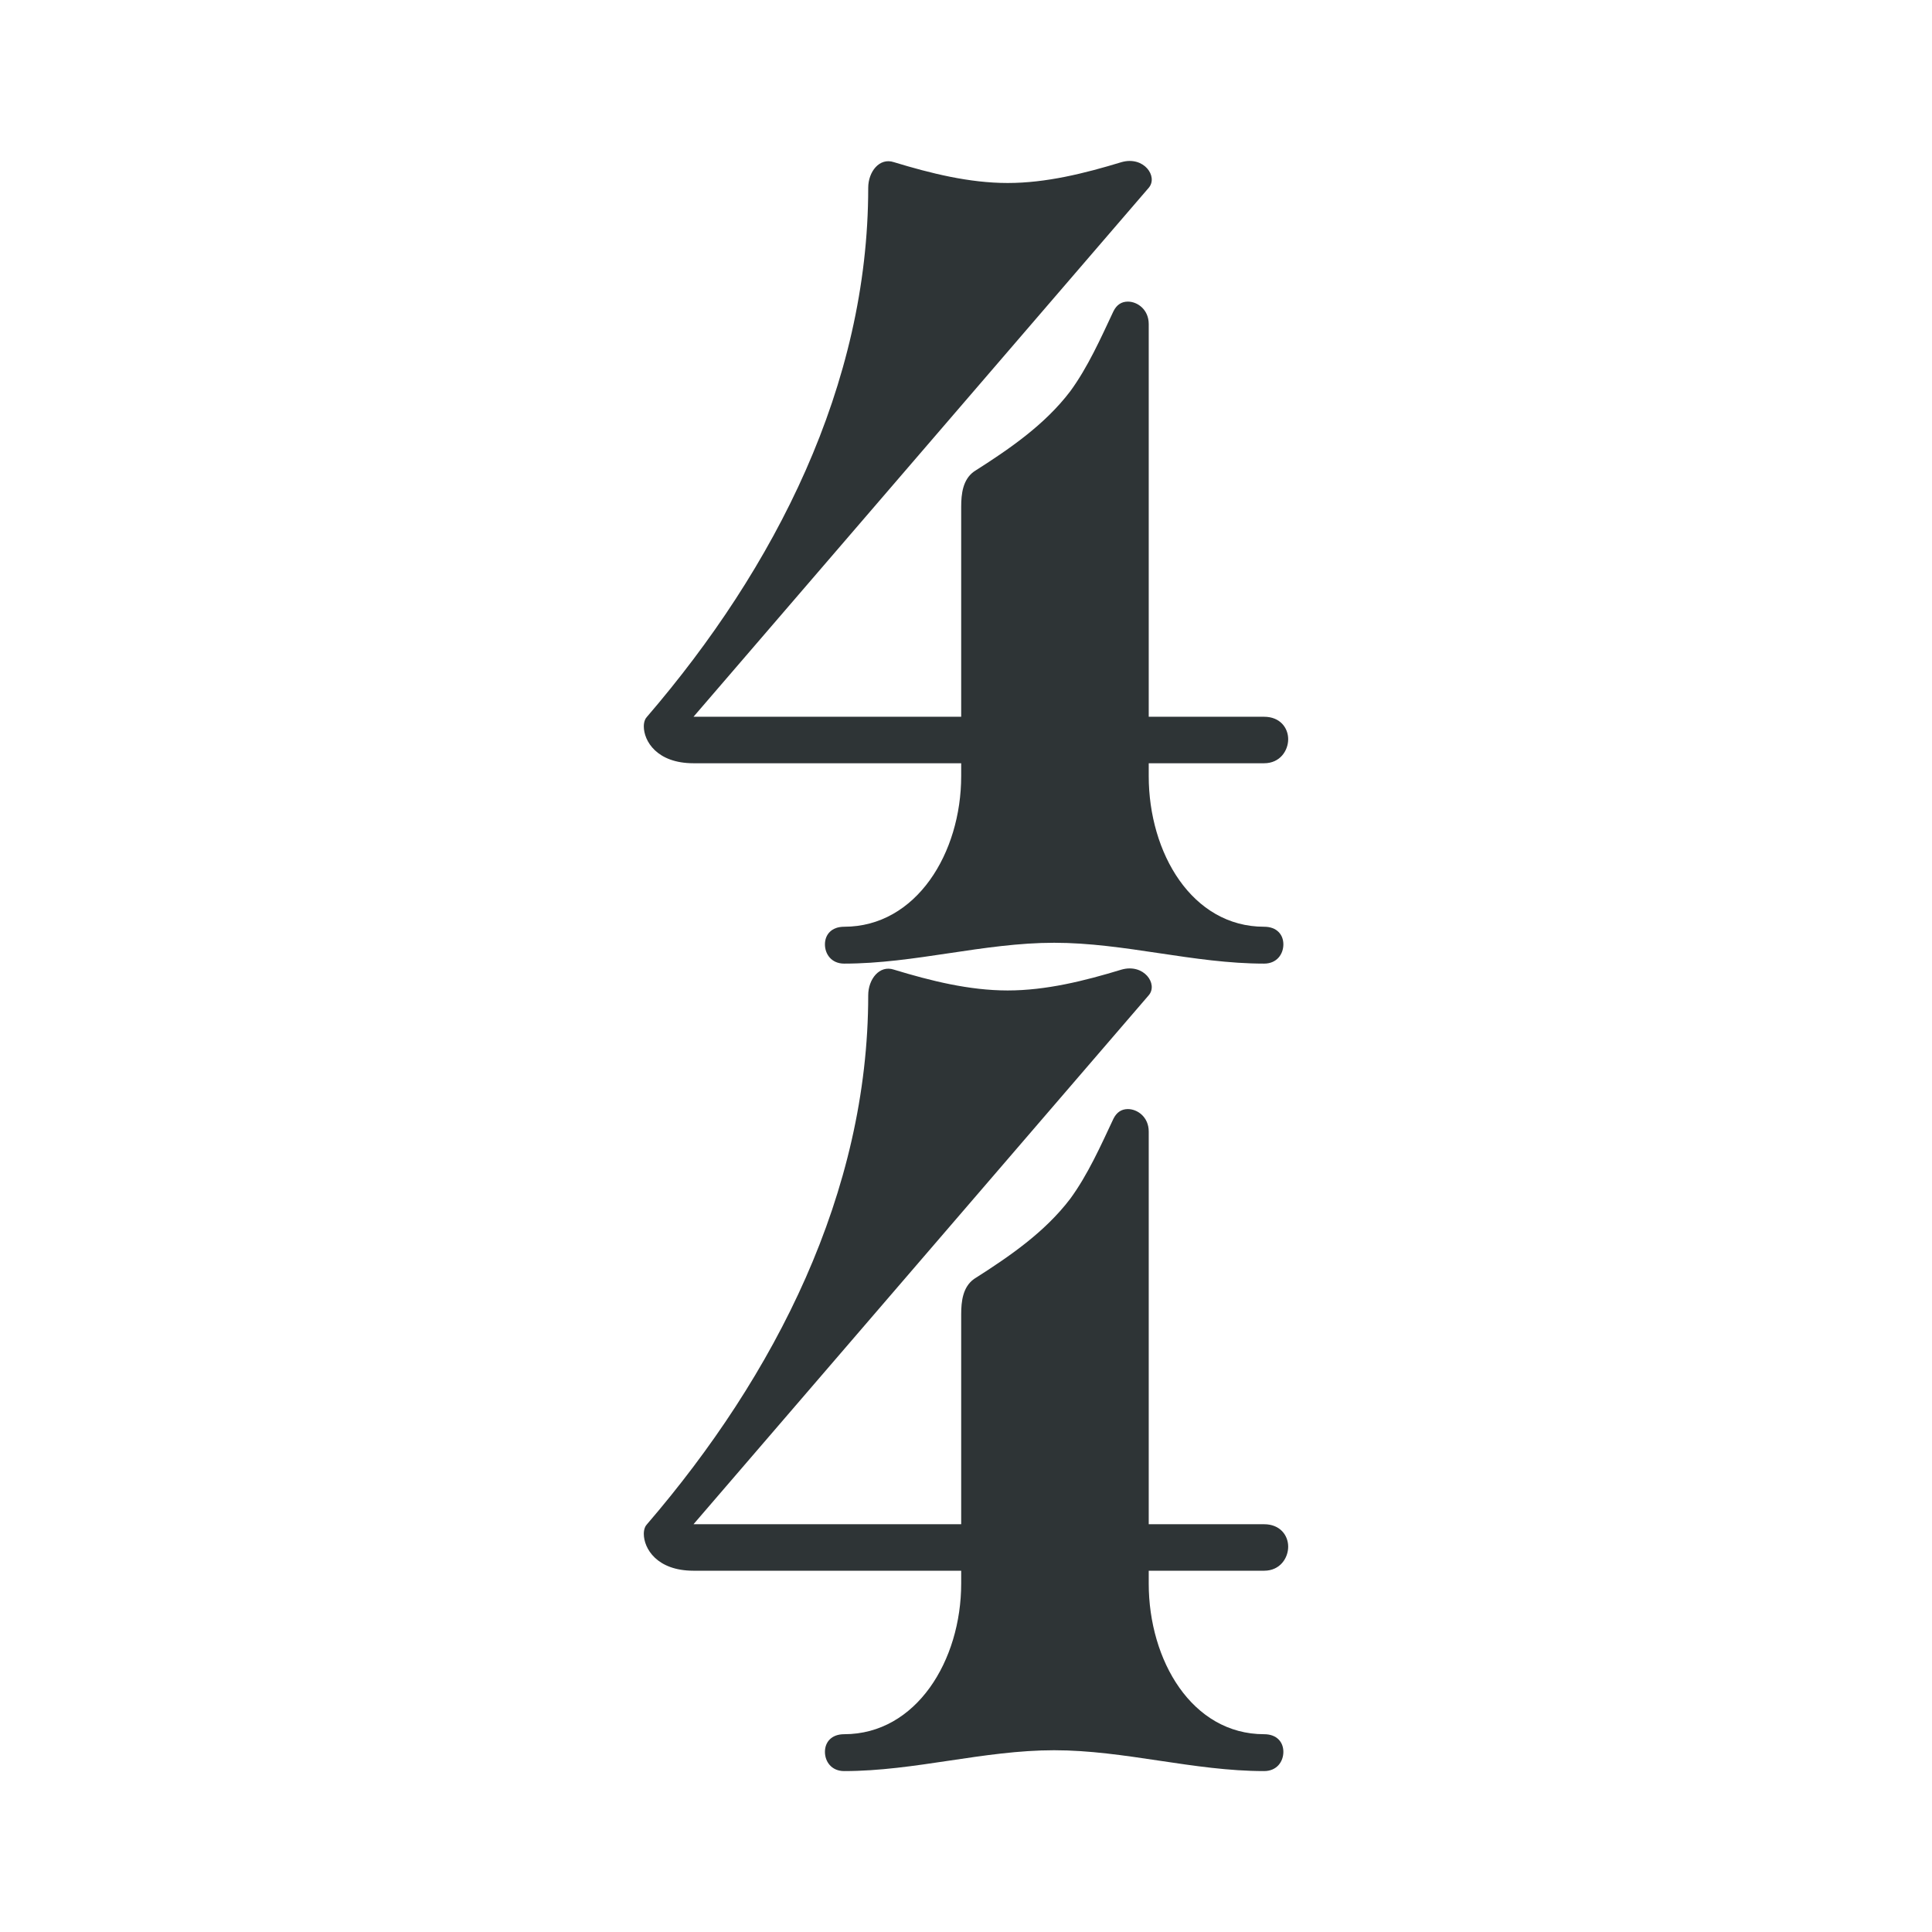 <?xml version="1.0" encoding="UTF-8"?>
<svg width="24" height="24" version="1.2" xmlns="http://www.w3.org/2000/svg"><g transform="matrix(4.978 0 0 4.978 42.53 42.59)" fill="#2e3436"><path d="m-6.145-4.604h0.468c0 0.192 0.108 0.376 0.288 0.376 0.032 0 0.048 0.02 0.048 0.044s-0.016 0.048-0.048 0.048c-0.176 0-0.348-0.052-0.524-0.052s-0.348 0.052-0.524 0.052c-0.032 0-0.048-0.024-0.048-0.048s0.016-0.044 0.048-0.044c0.18 0 0.292-0.184 0.292-0.376zm0.032-0.76c0.088-0.056 0.176-0.116 0.24-0.2 0.044-0.06 0.076-0.132 0.108-0.2 8e-3 -0.016 0.02-0.024 0.036-0.024 0.024 0 0.052 0.02 0.052 0.056v0.98h0.288c0.04 0 0.06 0.028 0.06 0.056s-0.02 0.06-0.06 0.06h-0.288v0.032h-0.468v-0.032h-0.668c-0.092 0-0.124-0.056-0.124-0.092 0-0.012 4e-3 -0.02 8e-3 -0.024 0.32-0.372 0.552-0.828 0.552-1.32 0-0.04 0.028-0.076 0.064-0.064 0.092 0.028 0.188 0.052 0.284 0.052s0.192-0.024 0.284-0.052c0.056-0.016 0.092 0.036 0.068 0.064l-1.136 1.32h0.668v-0.524c0-0.032 4e-3 -0.068 0.032-0.088z"/><path d="m-6.145-6.619h0.468c0 0.192 0.108 0.376 0.288 0.376 0.032 0 0.048 0.02 0.048 0.044s-0.016 0.048-0.048 0.048c-0.176 0-0.348-0.052-0.524-0.052s-0.348 0.052-0.524 0.052c-0.032 0-0.048-0.024-0.048-0.048s0.016-0.044 0.048-0.044c0.18 0 0.292-0.184 0.292-0.376zm0.032-0.76c0.088-0.056 0.176-0.116 0.24-0.2 0.044-0.06 0.076-0.132 0.108-0.2 8e-3 -0.016 0.02-0.024 0.036-0.024 0.024 0 0.052 0.02 0.052 0.056v0.98h0.288c0.04 0 0.06 0.028 0.06 0.056s-0.02 0.06-0.06 0.06h-0.288v0.032h-0.468v-0.032h-0.668c-0.092 0-0.124-0.056-0.124-0.092 0-0.012 4e-3 -0.02 8e-3 -0.024 0.32-0.372 0.552-0.828 0.552-1.32 0-0.04 0.028-0.076 0.064-0.064 0.092 0.028 0.188 0.052 0.284 0.052s0.192-0.024 0.284-0.052c0.056-0.016 0.092 0.036 0.068 0.064l-1.136 1.32h0.668v-0.524c0-0.032 4e-3 -0.068 0.032-0.088z"/></g></svg>
